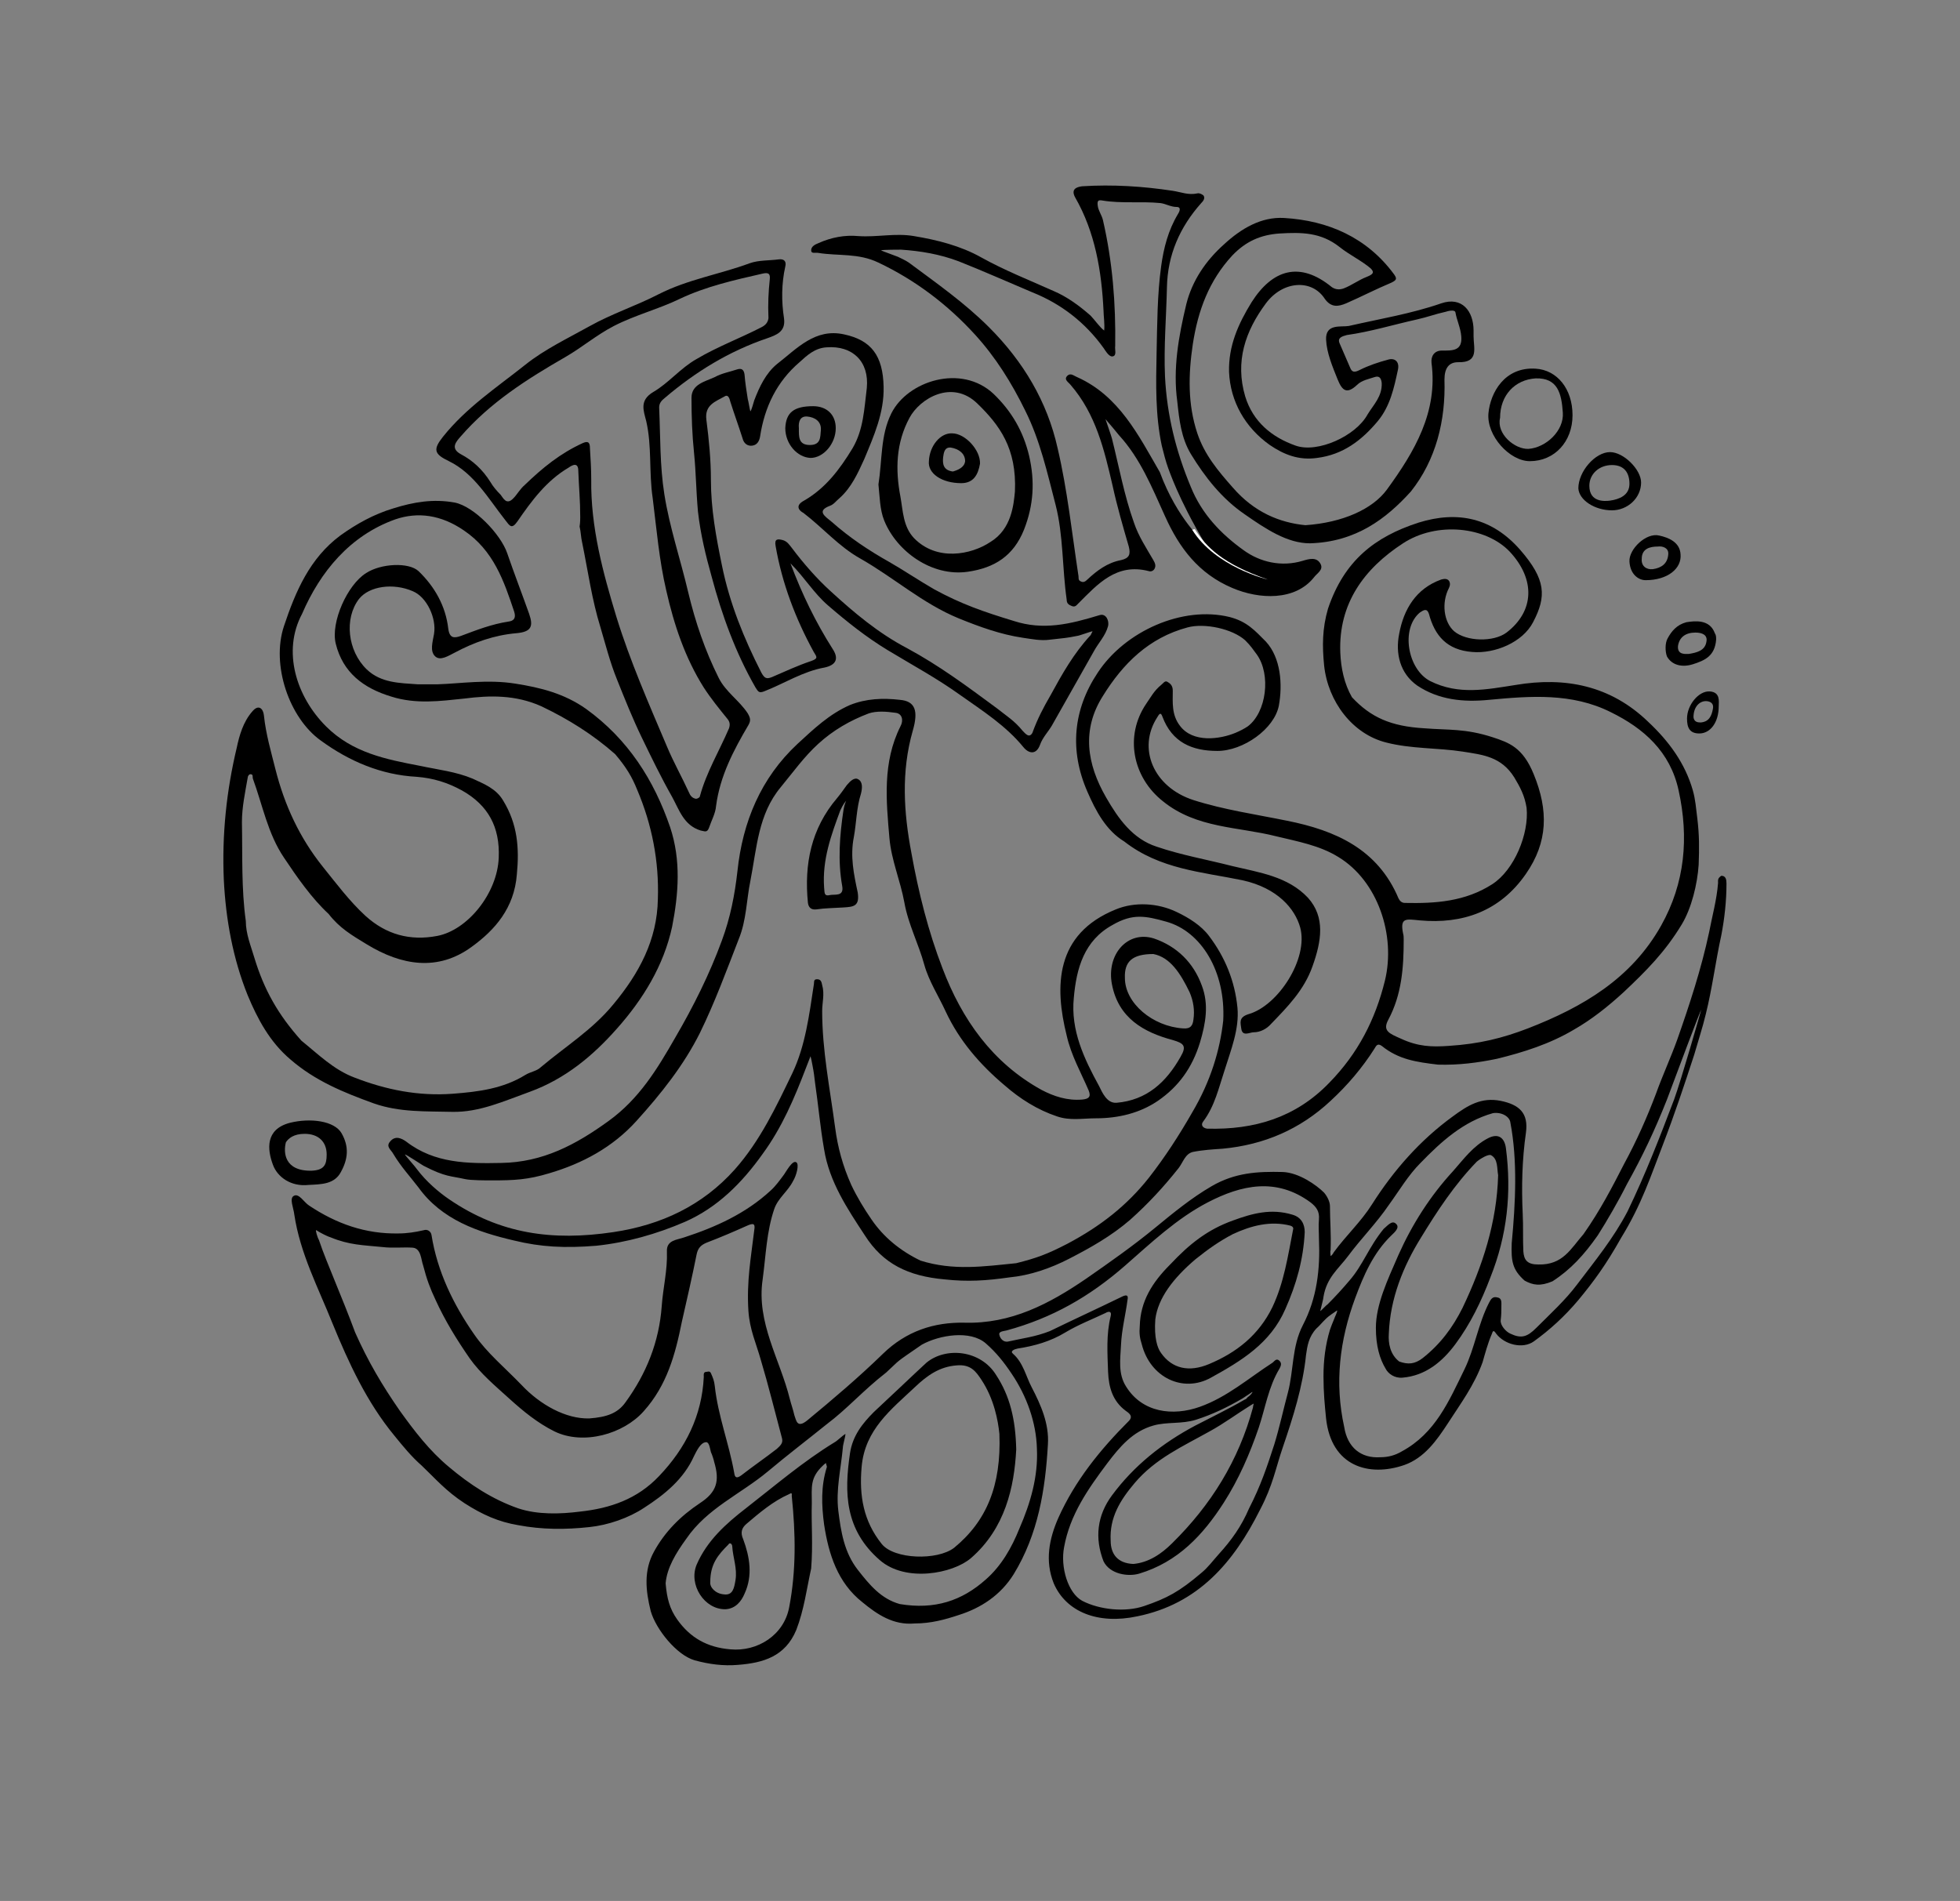 <?xml version="1.0" encoding="utf-8"?>
<!-- Generator: Adobe Illustrator 22.1.0, SVG Export Plug-In . SVG Version: 6.00 Build 0)  -->
<svg version="1.1" id="Layer_1" xmlns="http://www.w3.org/2000/svg" xmlns:xlink="http://www.w3.org/1999/xlink" x="0px" y="0px"
	 viewBox="0 0 303 293.9" style="enable-background:new 0 0 303 293.9;" xml:space="preserve">
<rect x="0" y="0" width="303" height="293.9" fill="#808080" stroke="none"/>
<style type="text/css">
	.st0{clip-path:url(#SVGID_2_);}
	.st1{fill:#FFFFFF;}
</style>
<g>
	<defs>
		<rect id="SVGID_1_" width="303" height="293.9"/>
	</defs>
	<clipPath id="SVGID_2_">
		<use xlink:href="#SVGID_1_"  style="overflow:visible;"/>
	</clipPath>
	<g class="st0">
		<g>
			<path d="M222.3,164.6c-3.4-0.4-6.1-0.8-8.7-2.9c-0.7-0.5-0.9,0.1-1.1,0.4c-1.9,3-4.2,5.7-6.8,8.1c-4.7,4.4-10.3,6.8-16.7,7.4
				c-1.5,0.1-3.1,0.2-4.6,0.5c-1.2,0.3-1.5,1.6-2.2,2.5c-2.3,2.9-4.7,5.5-7.5,8c-2.9,2.5-6.1,4.3-9.4,6c-2.9,1.5-6.1,2.6-9.3,2.9
				c-3.5,0.5-6.4,0.7-10,0.3c-5.6-0.5-9.5-2.4-12.3-6.8c-2.7-4.1-5.5-8.3-6.3-13.3c-0.6-3.4-0.9-6.9-1.4-10.3
				c-0.1-0.9-0.2-1.7-0.4-2.7c-0.1-0.6-0.2-1-0.3-1.4c-0.1,0.2-0.6,1.6-0.7,1.8c-1.8,4.7-3.7,9.2-6.7,13.3c-3.2,4.5-7,8.3-12,10.5
				c-4.4,1.9-9,3.2-13.7,3.7c-4.9,0.4-8.6,0.2-12.7-0.8c-5.6-1.3-11.2-3.2-14.8-8.2c-1.3-1.7-2.7-3.2-3.9-5.2
				c-0.3-0.6-1.2-1.1-0.5-1.9c0.8-1,1.8-0.5,2.5,0c4.4,3.4,9.5,3.4,14.7,3.3c6.4-0.1,11.5-2.8,16.6-6.5c4.7-3.4,7.5-8,10.3-12.9
				c2.8-4.8,5.3-9.8,7.2-15c1.3-3.5,2-7.1,2.4-10.7c0.8-7.6,3.6-14.4,9.3-19.7c2.5-2.3,4.9-4.6,8.1-6c2.5-1,5.1-1.1,7.7-0.8
				c2.4,0.2,2.9,1.7,2,4.8c-1.8,6.3-1.4,12.6-0.2,18.9c1.1,6.1,2.6,12.1,4.8,17.8c3,7.9,7.7,14.6,15.3,18.8c1.9,1,4,1.7,6.3,1.5
				c1-0.1,1.4-0.4,1-1.4c-1.2-2.8-2.7-5.4-3.4-8.5c-1.9-7.6-1.8-15.7,7.6-19.5c2.9-1.2,6.5-1,9.4,0.4c1.9,0.9,3.8,2.1,5,3.7
				c2.5,3.3,4,7,4.4,11.1c0.3,3.3-1,6.5-2,9.7c-0.9,2.7-1.5,5.5-3.3,7.9c-0.4,0.5-0.1,1,0.6,1.1c7.3,0.2,13.7-1.7,18.9-7.1
				c4.4-4.5,7.1-9.7,8.6-15.8c1.7-7-1.1-15.4-7.2-19.1c-2.9-1.8-6.3-2.4-9.6-3.2c-5.9-1.5-12.3-1.2-17.5-5.4
				c-4.7-3.7-6-10.1-2.6-15.1c0.7-1,1.2-2,2.3-2.9c0.4-0.3,0.6-0.8,1.1-0.4c0.5,0.3,0.7,0.7,0.7,1.3c0,1.8-0.2,3.7,1.1,5.4
				c2,2.7,6.2,2.1,8.6,1.1c0.7-0.3,1.3-0.6,1.9-1c2.9-2.2,3.6-8,1.4-11.1c-0.6-0.8-0.9-1.3-1.8-2.2c-2-1.8-6.3-2.7-8.9-2
				c-6,1.6-10,5.6-13.1,10.6c-3.3,5.2-2.5,10.5,0.5,15.7c1.9,3.3,4.1,6.4,7.8,7.6c3.8,1.3,7.8,2,11.7,3c4.2,1,8.6,1.6,11.7,4.9
				c2.7,3,2.1,6.7,0.7,10.6c-1.3,3.7-3.9,6.3-6.4,8.9c-0.7,0.8-1.7,1.3-2.7,1.3c-0.6,0-1.7,0.7-1.9-0.5c-0.1-0.9-0.5-1.8,1.1-2.3
				c4.6-1.3,9.3-8.6,8-13.4c-0.8-2.9-3.5-6.1-8.9-7.3c-6.3-1.3-12.8-1.7-18.3-6c-2.8-1.7-4.4-4.7-5.7-7.7
				c-2.8-6.4-2.2-12.7,1.6-18.4c4.2-6.4,13.1-10.4,20.4-8.6c2.7,0.7,3.9,2.1,5.6,3.8c2.3,2.5,2.6,6.6,2,9.9c-0.7,3.6-5.5,7-9.5,7
				c-3.9,0-7-1.3-8.5-5.3c-0.3-0.9-0.6-0.2-0.8,0.1c-3.1,4.8-0.6,10.8,5.6,12.8c4.7,1.5,9.6,2.2,14.5,3.2c7.5,1.5,14,4.4,17.2,12
				c0.2,0.4,0.5,0.7,1,0.7c4.7,0.1,9.3-0.2,13.5-2.9c3.4-2.2,5.7-7.8,5.3-11.8c-0.3-1.9-1-3.2-1.9-4.7c-2-3.2-4.8-3.5-8-4
				c-3.9-0.6-7.9-0.4-11.8-1.4c-5.2-1.3-9-6.3-9.6-11.9c-0.3-3-0.3-5.7,0.6-8.8c2.5-7.4,7.2-11.1,14-13.3c6.1-1.9,11.4-0.7,15.7,4.2
				c4,4.6,4.1,7.2,2,11.2c-1.6,3.1-5.9,4.9-9.4,4.6c-3.9-0.3-5.8-2.5-6.7-5.9c-0.3-0.9-0.8-0.6-1.4-0.2c-3,2.5-1.9,8.8,1.6,10.6
				c4.4,2.2,8.7,1.3,13.2,0.6c7.7-1.3,14.7,0.1,20.5,5.7c3.2,3,5.7,6.4,6.9,10.6c0.4,1.4,0.5,2.8,0.7,4.4c0.3,2.5,0.3,4.5,0.2,7.1
				c-0.2,3-1.1,6.7-2.6,9.2c-2.6,4.3-5.5,7.2-9,10.5c-2.4,2.2-4.9,4.2-7.7,5.8c-3.7,2.2-7.8,3.5-11.9,4.5
				C228.5,164.3,225.5,164.7,222.3,164.6z M189.1,157.8c0.4-7.6-3.4-13.8-8.8-15.3c-3.2-0.9-5.2-1.3-8.3,0.5
				c-4.4,2.4-5.6,6.7-6,11.3c-0.5,5,1.6,9.4,3.9,13.6c0.5,1,1.2,2.7,2.7,2.6c4.7-0.4,7.7-3.2,9.9-7.1c1-1.7,0.5-2.1-1.2-2.6
				c-4.5-1.2-8.4-3.4-9.4-8.6c-0.9-4.6,2.4-8.4,6.5-7.1c3.5,1.2,6.1,3.7,7.4,7.3c1.1,2.9,0.6,5.8-0.3,8.8c-1.2,3.9-3.3,6.8-6.5,9
				c-2.8,1.9-6.1,2.7-9.6,2.7c-2,0-4,0.4-6-0.3c-3-1-5.7-2.7-8.1-4.8c-3.8-3.2-7-6.9-9.1-11.4c-1.1-2.4-2.6-4.7-3.3-7.2
				c-0.9-3.3-2.5-6.3-3.1-9.7c-0.6-3.3-2-6.5-2.3-9.9c-0.5-5.8-1.1-11.7,1.7-17.3c0.5-0.9,0.3-2-0.8-2.1c-1.4-0.2-2.9-0.3-4.1,0.1
				c-2.9,1.1-5.5,2.6-7.8,4.7c-2.2,2-3.9,4.4-5.8,6.7c-3.5,4.2-3.7,9.4-4.7,14.5c-0.6,2.9-0.6,6.1-1.8,9c-1.9,4.9-3.7,9.8-6,14.5
				c-2.5,5-6,9.4-9.8,13.6c-3.7,4.1-8.4,6.6-13.5,8.1c-3.3,1-5.4,1.1-8.9,1.1c-0.9,0-3.2,0-4.1-0.2c-2.2-0.5-3-0.3-6.3-2
				c-0.1,0-2.9-1.9-3-1.8c0,0.1,1.7,2,1.8,2.2c1.5,2,3.4,3.6,5,4.7c7.9,5.4,16,6.5,25.4,5.1c7.4-1.1,13.8-4.1,18.8-9.7
				c3.9-4.4,6.4-9.7,8.9-14.9c2-4.2,2.6-9,3.3-13.6c0.1-0.4-0.1-0.9,0.5-0.9c0.6,0,0.7,0.4,0.8,0.9c0.4,1.4,0,2.7,0,4
				c0,6.1,1.2,12,2,18c0.4,3.1,1.2,6,2.5,8.9c0.9,1.9,2,3.7,3.1,5.3c1.9,2.8,4.5,4.9,7.6,6.4c5.1,1.6,9.8,0.9,14.8,0.4
				c3.2-0.8,4.8-1.4,7.9-3c5.1-2.7,9.2-5.9,12.6-10.2c2.5-3.2,4.7-6.6,6.7-10.1C187.2,167.1,188.6,162.3,189.1,157.8z M220.2,112.6
				c3.7,0.3,6.3,0,10.6,1.4c2.4,0.8,4.6,1.5,6.3,5.7c2.3,5.6,2.2,10.5-1.2,15.4c-4,5.8-9.8,7.8-16.4,7.2c-2.1-0.2-3.1-0.5-2.6,2
				c0.1,0.3,0.1,0.7,0.1,1c0,4.3-0.3,8.5-2.4,12.4c-0.9,1.7,0.2,2.1,2,2.9c2.6,1.2,4.7,1.3,7.4,1.1c4.7-0.3,8.3-1.2,12.2-2.7
				c8.5-3.3,16-7.7,20.6-15.9c3.7-6.6,4.3-13.6,2.7-20.9c-1.3-6-5.4-9.6-10.5-12.1c-6-3-12.4-2.5-18.8-1.9c-4,0.4-7.8,0-11.1-2.2
				c-2.7-1.9-3.4-5-2.8-8c0.7-3.8,2.6-7,6.5-8.4c0.4-0.1,0.9-0.2,1.2,0.2c0.2,0.3,0.2,0.7,0,1.1c-1.2,2.3-0.8,5.3,0.8,6.7
				c1.9,1.6,6.1,1.7,8.1,0.2c4.3-3.3,4.5-8.2,0.5-12.5c-3.7-3.9-11.3-4.7-16.5-1.3c-6,3.9-10,9.3-9.7,16.9c0.1,2.4,0.6,4.8,1.8,6.9
				C211.9,110.9,215,112.3,220.2,112.6z M178.3,147.5c-3.3,0-4.5,1.2-4.4,3.7c0,3.9,4.3,7.5,9,7.8c1.2,0.1,1.5-0.5,1.6-1.4
				c0.2-1.4,0-2.8-0.6-4.2C182.5,150.5,180.9,148,178.3,147.5z"/>
			<path d="M204.6,212.8c0-2.5,0.3-4.9,1-7.2c0.2-0.6,0.3-0.8,0.7-1.8c0-0.1,0.5-1,0.4-1.2c-0.1,0.1-0.9,0.6-1,0.7
				c-1,0.7-1.4,1.4-2.2,2.1c-1.2,1.3-1.4,2.7-1.6,4.1c-0.5,4.9-2,9.6-3.6,14.3c-1.1,3.2-1.5,5.8-3.5,9.6c-4.1,8.2-9.6,14.6-19,16.5
				c-6.1,1.3-11-0.7-12.9-5.1c-1.4-3.5-0.7-6.9,0.7-10.1c2.6-5.8,6.5-10.6,10.9-15c0.8-0.8-0.1-1.3-0.5-1.6c-2-1.5-2.6-3.6-2.7-6
				c-0.1-2.9-0.3-5.8,0.4-8.6c0.2-0.8-0.3-0.8-0.8-0.5c-2.1,1-4.2,1.8-6.2,3c-2.3,1.4-4.8,2.1-7.4,2.5c-0.5,0.1-1.2,0.4-0.7,0.8
				c1.6,1.4,2,3.5,2.9,5.2c1.4,2.7,2.7,5.6,2.5,8.8c-0.4,7-1.5,13.9-5.3,20.1c-2,3.2-5,5.2-8.5,6.3c-2.1,0.7-4.3,1.3-6.8,1.3
				c-3.3,0.3-5.8-1.4-8.1-3.3c-3.8-3-5.2-7.4-5.9-12c-0.4-3-0.5-5.9,0.4-8.8c0.1-0.2-0.1-0.4-0.1-0.7c-0.2,0.1-0.4,0.3-0.5,0.4
				c-2,1.9-1.7,3.3-1.7,5.8c-0.1,3.2,0.2,6.3-0.1,10.1c-0.7,3.2-1.1,6.4-2.3,9.5c-1.7,4.1-5.1,5.1-9,5.4c-2.3,0.2-4.5-0.1-6.7-0.7
				c-2.8-0.8-6-4.8-6.8-7.6c-0.8-3.2-1.1-6.3,0.5-9.2c1.7-3.1,4.1-5.5,7.1-7.5c2.6-1.7,3.1-3.4,2.2-6.4c0-0.1-0.3-1.1-0.5-1.5
				c-0.2-0.8-0.3-1.7-0.9-1.5c-0.7,0.1-1.3,1.3-1.7,2.1c-1.6,3.6-4.6,6-7.7,8c-2.4,1.6-5.6,2.7-8.5,3c-3.7,0.4-7.3,0.4-11-0.3
				c-3-0.5-5.5-1.6-8.3-3.4c-2.9-1.9-4.5-3.8-6.6-5.8c-1.6-1.4-2.9-3-4.2-4.6c-4.3-5.2-7.1-11.3-9.6-17.4c-2.2-5.5-5-10.8-5.9-16.8
				c-0.1-1-0.8-2.5-0.1-2.9c0.8-0.5,1.6,1,2.4,1.5c4.2,2.8,8.7,4.4,13.8,4.3c1.3,0,2.6-0.2,3.9-0.5c0.6-0.2,1.1,0.2,1.2,0.7
				c0.9,5.7,3.4,10.8,6.6,15.4c2,2.9,4.8,5.2,7.3,7.8c2.9,3.1,6.9,5.3,10.5,5.2c2.7-0.2,4.4-0.8,5.6-2.5c3.2-4.4,5.2-9.3,5.6-14.9
				c0.2-2.8,0.9-5.5,0.8-8.4c-0.1-1.8,1.6-1.8,2.7-2.2c4.9-1.6,9.5-3.7,13.3-7.2c0.8-0.7,1.5-1.7,2.1-2.5c0.3-0.4,1.3-2.3,1.9-1.9
				c0.5,0.3,0,2.1-0.5,2.9c-0.8,1.6-2.3,2.6-2.9,4.3c-1.2,3.5-1.3,7.2-1.8,10.9c-1,6.7,2.7,12.4,4.2,18.5c0.2,0.8,0.5,1.6,0.7,2.5
				c0.3,0.8,0.4,2.1,2,0.8c4-3.3,8-6.7,11.7-10.3c3.6-3.5,7.9-4.9,12.6-4.8c7.2,0.2,13.1-2.9,18.8-6.8c3.6-2.5,7.3-5.1,10.7-7.9
				c2.8-2.3,5.6-4.6,8.7-6.4c3.6-2.1,7.1-2.3,11-2.2c2.5,0.1,5.2,2,6.4,3.2c0.5,0.6,0.9,1.4,0.9,2.1c0,2.3,0.2,4.2,0.1,6.8
				c-0.1,0.2,0,0.7,0,0.9c0.2-0.1,0.4-0.4,0.5-0.6c1.9-2.6,4.2-4.7,5.9-7.4c3.3-5.2,7.4-9.9,12.5-13.6c2.3-1.7,4.4-3,7.4-2.4
				c2.9,0.6,4.3,1.9,3.9,4.9c-0.6,4.2-0.7,8.4-0.5,12.6c0.1,1.9,0,3.9,0.1,5.8c0.1,1.3,0.6,2,2.3,2c3.8,0.1,5-2.4,7-4.7
				c2.6-3.7,4.4-7.2,6.3-10.9c1.9-3.5,3.5-7.1,4.9-10.8c1-2.8,2.3-5.6,3.3-8.4c1.9-5.4,3.7-10.9,4.9-16.5c0.5-2.6,1.2-5.1,1.4-7.7
				c0-0.4-0.1-0.7,0.5-1.1c0.7,0,0.8,0.6,0.8,1.2c0,2.7-0.3,5.4-0.8,8c-0.9,4.1-1.4,8.2-2.4,12.2c-0.5,2.1-1.2,4.2-1.8,6.3
				c-1.5,4.6-3.1,9.4-4.8,13.8c-1.9,4.9-3.3,9.3-6.5,14.5c-2.3,4.1-4.2,6.7-6.6,9.6c-2.1,2.5-4.4,4.6-6.9,6.4
				c-1.7,1.2-4.5,0.5-5.8-1.2c-0.4-0.6-0.5-0.5-0.7,0.1c-0.6,1.4-1,2.9-1.4,4.3c-1.3,3.6-3.4,6.4-5.4,9.5c-1.7,2.6-3.6,5.3-6.7,6.4
				c-5.5,1.9-11.3,0.2-12.1-7.2C204.8,217.3,204.6,215.3,204.6,212.8z M65.4,195.6c-0.3-0.8-0.3-2.6-1.6-2.7
				c-1.5-0.1-3.1,0.1-4.7-0.1c-3-0.3-5.1-0.3-8-1.5c-0.4-0.1-1.6-0.7-2.2-1.1c-0.2-0.1,0.2,1.2,0.4,1.5c0.7,2.1,1.6,4.2,2.4,6.2
				c1.1,2.7,2.2,5.4,3.2,8.1c2,4.5,4.2,8.2,6.9,12.1c2.3,3.2,4.6,6.2,7.6,8.7c3.2,2.7,6.7,5,10.7,6.4c3,1,6.5,0.9,9.6,0.5
				c4.6-0.5,8.8-1.9,12.2-5.5c4.1-4.3,6.6-9.3,6.9-15.3c0-0.3-0.1-0.8,0.4-0.8c0.2,0,0.5-0.2,0.7,0.2c0.3,0.7,0.5,1.1,0.6,2
				c0.5,4.6,2.2,8.9,3,13.4c0.1,0.8,0.4,0.9,1.1,0.4c1.8-1.4,3.7-2.7,5.5-4.1c0.4-0.4,1-0.8,0.8-1.6c-1.1-4.1-2.1-8.2-3.3-12.2
				c-0.7-2.5-1.7-4.6-1.9-7.5c-0.3-4.6,0.4-8.3,0.9-12.5c0.2-1.1-0.2-1.1-1.1-0.7c-2,0.9-4.1,1.8-6.2,2.6c-1,0.4-1.4,0.9-1.6,1.8
				c-0.7,3.5-1.5,7-2.3,10.5c-1,5-2.3,9.8-5.9,13.8c-3.1,3.5-9.3,5.3-13.8,3.1c-2.6-1.3-4.8-3.1-6.9-5c-2.2-2-4.5-3.9-6.2-6.3
				c-2-2.9-3.8-5.8-5.3-9.1C66.5,199.2,66,197.9,65.4,195.6z M203.9,191.6c0-1-0.1-2.1,0-3.1c0.1-1.2-0.4-1.9-1.3-2.6
				c-5.3-3.9-10.7-2.7-15.9,0c-4.8,2.5-8.8,6.3-12.8,9.8c-5.5,4.8-11.3,8.1-18.3,10c-0.3,0.1-1.3,0.1-1.1,0.7c0.1,0.5,0.6,1.2,1.4,1
				c2.2-0.5,4.1-0.7,6.4-1.6c3.7-1.8,7.4-3.5,11.1-5.3c0.6-0.3,1.1-0.4,0.9,0.5c-0.3,2.3-0.9,4.6-1,6.9c-0.1,2.2-0.5,4.5,0.8,6.5
				c2.5,4,7.2,4.6,11.4,3.1c4.2-1.5,7.5-4.4,11.2-6.8c0.3-0.2,0.6-0.8,1.1-0.3c0.4,0.4,0.2,0.8,0,1.2c-1.7,2.8-2.2,6.1-3.2,9.1
				c-1.4,4.1-3.1,8-5.4,11.6c-3.2,5-7.1,9.2-13.1,11c-1.7,0.5-4.5,0.1-5.5-1.9c-1.4-3.6-1-7.1,1.3-10.2c3.4-4.6,7.8-8.1,12.9-10.8
				c2.5-1.3,5.2-2.6,7.6-4c0.3-0.1,0.3-0.2,0.5-0.4c0.2-0.1,0.8-0.7,0.7-0.8c-0.3,0.2-1.2,0.8-1.5,1c-2.4,1.4-4.7,2.5-7.2,3.3
				c-2.2,0.7-4.5,0.3-6.6,0.9c-3.2,0.9-5.2,3.3-7.1,5.8c-3,4-5.8,8-6.7,13c-0.6,3.1,0.6,7.1,2.8,8.3c2.7,1.4,6.7,1.8,9.6,0.8
				c3.5-1.2,5.4-2.2,8.8-5.1c1-0.8,1.8-1.9,2.7-2.9c2-2.2,3.5-4.3,4.7-7.1c1.8-3.5,2.8-6.5,3.9-9.9c0.8-2.6,1.4-5.4,2.1-8
				c0.9-3.4,0.6-7.1,2.3-10.4C203.6,200.7,204.1,196.2,203.9,191.6z M102.9,244.8c0.2,2.3,0.6,3.9,1.8,5.6c2,2.8,4.6,4.3,8.2,4.6
				c4.2,0.4,8.3-2.2,9.1-6.5c1.1-5.7,1-11.4,0.4-17.2c0-0.3,0.1-0.6-0.4-0.3c-2.5,1.1-4.6,2.9-6.6,4.6c-0.7,0.6-1,1.3-0.5,2.4
				c1,2.7,1.5,5.6,0.2,8.4c-0.5,1.2-1.4,2.3-2.9,2.4c-3.3,0.1-5.8-3.8-4.5-6.9c1.6-3.7,4.5-6.3,7.6-8.7c4.5-3.5,8.8-7.2,13.7-10.2
				c0.4-0.2,1.3-1.1,1.7-1.3c0,0.4-0.4,1.7-0.4,2.1c-0.3,3.3-1.1,6.5-0.7,9.8c0.4,3.2,0.9,6.4,3,9.1c1.8,2.3,3.6,4.5,6.5,5.3
				c5.4,0.9,9.6-0.5,13.3-3.8c2.4-2.1,4-4.9,5.2-7.9c1.7-3.9,2.9-8,2.7-12.3c-0.1-4.1-1.6-8.2-3.9-11.6c-1.2-1.8-2.4-3.3-4-4.7
				c-2.4-2.1-7.2-1.3-9.9,0.2c-4.5,3.1-3.1,2.1-5.5,4.3c-3.6,2.8-6,5.6-9.2,8c-3.1,2.5-6,4.7-9.1,7.3c-4.2,3.5-9.4,5.7-12.6,10.4
				C104.5,240.1,103.1,242.4,102.9,244.8z M213.4,225.3c1.2,0,2.3-0.3,3.3-0.9c5.2-2.8,7.3-7.8,9.7-12.7c1.6-3.3,2.1-7,3.8-10.3
				c0.3-0.6,0.6-1,1.3-0.8c0.7,0.1,0.6,0.8,0.6,1.3c0,0.7,0,1.4-0.1,2.2c-0.1,0.8,0.8,1.8,1.5,2.1c1.7,0.8,2.6,0.5,4-0.9
				c2.2-2.2,4.5-4.3,6.3-6.7c2.8-3.7,5.6-7.1,7.8-11.3c2.8-5.8,5-11.5,7.2-17.3c1.1-3,4.1-13.5,4.2-13.9c-0.1,0-4,10.4-5.3,13.9
				c-1.9,4.8-3.8,8.8-6.2,13.1c-1.3,2.6-3.1,5.7-4.5,7.9c-2.1,3-4.2,5.3-7,7.1c-1.9,0.8-3,0.6-4.3-0.1c-1.9-1.7-2.1-3-2-5.8
				c0.6-6.3,0.9-12.8-0.2-18.6c-0.1-1-1.4-1.7-2.7-1.5c-4.6,1.3-8,4.4-11.2,7.7c-1.9,1.9-3.3,4.3-4.9,6.5c-1.9,2.8-4.3,5.2-6.3,7.9
				c-1.5,2-3.3,3.3-3.8,6.3c0,0.3-0.3,1.3-0.5,2.2c0.1,0,1-1,1.1-1c1.2-1.2,2.3-2.4,3.4-3.7c2.1-2.4,3-5.2,5.3-8
				c0.6-0.5,1.3-1.4,1.9-0.8c0.7,0.6-0.3,1.4-0.7,1.8c-2.8,2.7-4.3,6.2-5.6,9.7c-2.4,6.5-3.2,13.1-1.7,19.9
				C208.3,223.8,210.4,225.5,213.4,225.3z M175.2,241.8c2.3-0.2,4.3-1.5,6-3.2c6-5.9,10.3-12.8,12.5-21c0-0.2,0.1-0.4,0.1-0.6
				c-0.2,0.1-0.3,0.2-0.5,0.3c-2.1,1.3-4.1,2.8-6.3,4c-4.1,2.3-8.4,4.2-11.6,8c-2.2,2.6-3.9,5.3-3.7,8.9
				C171.7,240.3,172.8,241.7,175.2,241.8z M109.8,244.6c-0.1,0.8,0.8,1.8,2.1,1.9c1.4,0.2,1.6-1,1.8-2.2c0.3-1.8-0.4-3.5-0.5-5.2
				c0-0.4-0.4-0.7-0.6-0.3C111,240.4,109.8,241.8,109.8,244.6z"/>
			<path d="M67.6,105.8c3.5-0.1,7.8-0.8,12.1-0.1c3.8,0.6,7.5,1.5,10.9,3.9c6.5,4.7,10.5,11,13,18.3c1.7,5.1,1.3,10.3,0.3,15.4
				c-1.3,6-4.5,11.2-8.5,15.7c-3.7,4.2-8,7.8-13.5,9.8c-3.9,1.4-7.8,3.2-12,3.1c-4-0.1-8.1,0.1-12.1-1.3c-4.7-1.7-9.1-3.5-12.9-6.8
				c-3.2-2.7-5.1-6.3-6.6-9.9c-2.3-5.7-3.4-11.8-3.7-17.9c-0.3-6.9,0.4-13.7,2-20.4c0.4-1.9,1-4,2.4-5.6c1-1.2,1.7-0.4,1.8,0.6
				c0.3,2.9,1.1,5.6,1.8,8.4c1.4,5.5,3.7,10.5,7.3,15c2.1,2.6,4.1,5.3,6.6,7.6c3.2,2.9,6.9,3.9,11.1,3.1c4.7-0.9,9.3-6.6,9.5-12.1
				c0.2-4.7-1.6-8.1-5.7-10.4c-2.2-1.2-4.4-1.9-7-2.1c-5.5-0.3-10.4-2.4-14.8-5.6c-4.9-3.5-7.7-11.7-5.7-17.7c1.8-5.4,4-10.5,8.7-14
				c2.5-1.8,5.2-3.3,8.2-4.2c3.2-1,6.2-1.5,9.5-0.9c3,0.6,7.1,4.9,8.1,7.8c1.1,3.2,2.3,6.3,3.4,9.4c0.7,2,0.3,2.8-2,3
				c-3.4,0.3-6.5,1.4-9.5,3c-1,0.5-2.2,1.3-3,0.6c-0.9-0.8-0.4-2.3-0.2-3.5c0.4-2.4-1.1-5.7-3.3-6.6c-3-1.3-6.7-0.8-8.3,1.2
				c-2.3,3-1.8,8,1.2,10.9c2.2,2.1,5.1,2.1,7.9,2.3C65.3,105.8,66.1,105.8,67.6,105.8z M38,142.4c0,2,0.8,3.9,1.3,5.6
				c1.5,5,3.7,8.9,7.3,12.9c2.6,2.1,5,4.5,8.2,5.7c4.9,1.9,9.9,2.9,15.2,2.5c4-0.3,7.8-0.8,11.2-2.9c0.8-0.5,1.8-0.6,2.4-1.2
				c3.8-3.2,8-5.8,11.2-9.7c4-4.8,6.8-10,6.9-16.3c0.2-5.8-0.9-11.5-3.2-16.9c-0.8-2-1.7-3.5-3.4-5.5c-3.4-3-7.2-5.4-11.4-7.4
				c-4-1.8-8-1.7-11.9-1.2c-3.8,0.4-7.5,0.9-11.3-0.3c-4.3-1.3-7.5-3.7-8.6-8.2c-0.8-3.3,1.8-9.1,4.7-10.9c2.3-1.5,6.6-1.7,8.1-0.3
				c2.5,2.4,4.2,5.4,4.6,8.9c0.2,1.5,0.9,1.5,2,1.1c2.4-0.9,4.7-1.8,7.3-2.2c0.8-0.1,1.2-0.5,0.9-1.5c-1.6-4.8-3.2-9.5-7.8-12.6
				c-3.5-2.4-7.1-2.9-10.6-1.7c-7,2.5-11.6,8.1-14.4,14.6c-3.1,5.8-0.9,12.8,3.7,17.4c4.1,4.1,9.3,5.1,14.5,6.1
				c2.8,0.6,5.6,0.9,8.2,2c1.7,0.8,3.6,1.5,4.7,3.4c2.2,3.6,2.5,7.3,2.1,11.4c-0.4,5.2-3.4,8.6-7,11.2c-5.2,3.8-10.8,2.9-16.2-0.4
				c-2.3-1.4-4.2-2.5-5.9-4.7c-2.6-2.4-4.9-5.7-6.9-8.7c-2.5-3.7-3.3-8.1-4.8-12.2c-0.1-0.3,0.1-0.7-0.4-0.7c-0.2,0-0.4,0.3-0.4,0.5
				c-0.4,2.3-0.9,4.6-0.9,6.9C37.5,132.3,37.3,137.4,38,142.4z"/>
			<path d="M170.6,48.1c-0.3-6.2-1.3-12.2-4.4-17.6c-0.7-1.3,0.3-1.6,1.1-1.7c4.7-0.3,9.4,0,14,0.7c1.3,0.2,2.4,0.7,3.8,0.4
				c0.3-0.1,0.9,0.2,1,0.4c0.2,0.4-0.1,0.8-0.4,1.1c-3.3,3.7-5.2,8-5.3,13c-0.1,4.6-0.5,9.2-0.3,13.8c0.3,6,1.7,11.6,4,17.1
				c1.7,4.2,4.7,7.3,8.2,9.8c2.5,1.8,5.8,2.6,9.1,1.6c1-0.3,2.1-0.6,2.7,0.4c0.6,1-0.5,1.5-1,2.2c-2.9,3.6-8.4,3.4-12.6,1.6
				c-5.2-2.2-8.2-6.2-10.4-11.1c-2-4.4-3.8-8.9-7.1-12.5c-0.3-0.4-1.5-1.8-2.1-2.5c0.2,0.6,0.9,2.6,1,3c1.1,4.4,1.9,8.8,3.4,13
				c0.7,2.1,1.9,3.9,3,5.8c0.3,0.5,0.4,0.9,0.2,1.3c-0.2,0.4-0.6,0.5-0.9,0.4c-5-1.3-7.9,2-10.9,5c-0.3,0.3-0.5,0.6-1,0.4
				c-0.5-0.2-0.8-0.4-0.8-1c-0.7-4.9-0.5-9.9-1.7-14.6c-1.3-5-2.4-10-4.7-14.6c-2.1-4.3-4.6-8.3-7.8-11.8
				c-4.2-4.6-9.2-8.4-14.9-11.1c-3.1-1.5-6.2-1-9.3-1.5c-0.4-0.1-1.1,0.2-1.1-0.4c0-0.6,0.6-0.9,1.1-1.1c2-0.9,4.1-1.3,6.2-1.1
				c2.9,0.2,5.7-0.5,8.6,0c3.6,0.6,7.2,1.5,10.4,3.3c3.6,2,7.4,3.5,11.2,5.2c2.1,0.9,4,2.3,5.7,3.8c0.5,0.5,1.5,1.9,2.1,2.3
				C170.8,50.1,170.6,48.8,170.6,48.1z M172.4,53.5c-0.1,0.5,0.3,1.5-0.4,1.6c-0.5,0.1-1-0.7-1.4-1.3c-2.8-3.9-6.5-6.8-11-8.6
				c-3.8-1.6-7.6-3.3-11.4-4.8c-2.9-1.1-5.9-1.6-8.9-1.8c-0.2,0-2.8,0-3.1,0.1c0.1,0.1,2.4,0.9,2.6,1c0.6,0.3,1.1,0.5,1.7,0.9
				c4.3,3.2,8.6,6.2,12.4,10c5.3,5.3,9,11.5,10.6,18.7c1.5,6.4,2.2,13,3.2,19.6c0.1,0.4-0.1,0.8,0.4,1c0.4,0.2,0.7,0,1-0.3
				c1.5-1.4,3.1-2.6,5.2-3c1.3-0.3,1.5-0.9,1.2-2.1c-0.9-3.1-1.8-6.2-2.5-9.4c-1.3-5.6-2.6-11.1-6.5-15.6c-0.3-0.4-1.1-0.8-0.5-1.4
				c0.5-0.5,1,0,1.5,0.2c6.5,2.9,9.5,9,12.8,14.7c2.7,7.3,6.8,10.8,6.9,10.9c-4.1-6.9-5.5-11.3-5.6-11.5c-0.4-1.1-0.7-2.3-1-3.5
				c-1-4.7-0.9-9.5-0.8-14.3c0.1-4.5,0.1-9,0.7-13.4c0.4-2.9,1.1-5.6,2.6-8.1c0.2-0.3,0.6-1.1-0.2-1.1c-0.9,0-1.7-0.5-2.5-0.6
				c-3-0.3-6,0.1-9-0.4c-0.6-0.1-0.8,0-0.7,0.8c0.1,0.8,0.6,1.4,0.8,2.2C172,40.5,172.5,47,172.4,53.5z"/>
			<path d="M89.7,80c0-2.7-0.2-4.5-0.3-7.2c0-1.3-0.8-1-1.5-0.5c-3.4,2-5.7,5.1-7.9,8.3c-0.9,1.3-1.2,0.7-1.9-0.2
				c-2.6-3.3-4.8-7.2-8.7-9.1c-2.3-1.1-2.5-1.8-0.9-3.8c3.6-4.5,8.3-7.6,12.7-11.1c3-2.4,6.6-4.1,10-6c3.4-1.9,7.1-3.1,10.6-4.9
				c4.5-2.3,9.5-3.1,14.1-4.8c1.4-0.5,3-0.4,4.5-0.6c0.8-0.1,1.2,0.3,1,1.1c-0.6,2.7-0.6,5.4-0.2,8c0.3,2.1-1.2,2.6-2.6,3.1
				c-5.9,2-11.1,5.2-15.8,9.2c-0.5,0.4-0.9,0.8-0.9,1.5c0.2,4.5,0.1,9,0.8,13.4c0.8,5.1,2.5,10.1,3.7,15.2c1.1,4.6,2.6,9,4.7,13.2
				c1.1,2.2,3.2,3.5,4.5,5.5c0.4,0.7,0.5,1.1,0.1,1.8c-2.3,3.9-4.4,7.9-5,12.5c-0.1,1.2-0.7,2.2-1.1,3.4c-0.3,0.8-0.7,0.5-1.3,0.4
				c-2.6-0.8-3.3-3.2-4.4-5.2c-1.7-3-3.2-6.1-4.7-9.2c-1.4-2.9-2.6-5.9-3.8-8.9c-1.1-2.7-1.8-5.5-2.6-8.2c-1.3-4.2-1.9-8.6-2.8-13
				c-0.2-0.8-0.2-1.7-0.4-2.5C89.7,80.8,89.7,80.2,89.7,80z M119,43.2c0.1-0.9-0.2-1.1-1.1-0.9c-4.4,1-8.8,2-12.8,3.9
				c-3.3,1.6-6.9,2.5-10.2,4.2c-2.7,1.4-4.9,3.3-7.5,4.8c-5.9,3.4-11.6,7-16.2,12.3c-0.7,0.8-1.6,1.8,0,2.7c1.9,1,3.4,2.4,4.6,4.3
				c0.4,0.7,1,1.4,1.6,2c0.4,0.5,0.9,1.7,2,0.5c0.5-0.5,1-1.4,1.7-2c2.8-2.7,5.5-4.9,9-6.5c0.9-0.4,1.1,0,1.1,0.8
				c0.1,1.6,0.2,3.2,0.2,4.8c-0.1,7.4,1.8,14.4,3.9,21.3c2.1,6.8,5,13.4,7.8,20c1,2.4,2.3,4.7,3.4,7.1c0.2,0.5,0.5,0.9,1.1,1
				c0.2,0,0.6-0.2,0.6-0.4c1-3.7,3-7,4.5-10.5c0.2-0.6,0.1-1-0.2-1.4c-1.3-1.6-2.6-3.2-3.7-4.9c-2.9-4.6-4.6-9.7-5.8-15
				c-1.1-4.7-1.5-9.5-2.1-14.3c-0.6-4-0.1-8-1-11.9c-0.4-1.6-1.1-3.2,1.1-4.5c2.4-1.4,4.2-3.7,6.7-5.1c3.2-1.9,6.7-3.2,10-4.9
				c0.6-0.3,1-0.7,1.1-1.4C118.7,47,118.8,45.1,119,43.2z"/>
			<path d="M122.2,87.1c1.8,4.8,3.9,9.1,6.5,13.2c1,1.5,0.6,2.5-1.2,2.9c-3.4,0.6-6.3,2.5-9.4,3.7c-0.8,0.3-0.9,0-1.3-0.6
				c-3.1-5.4-5.2-11.2-6.8-17.2c-0.9-3.2-1.7-6.5-2.1-10c-0.3-3.4-0.3-6-0.6-9c-0.3-2.9-0.4-5.7-0.4-8.6c0-2.1,2.1-2.5,3.6-3.2
				c1.1-0.6,2.3-0.8,3.5-1.2c0.7-0.2,1,0.1,1.1,0.8c0.1,1.3,0.3,2.5,0.5,3.8c0.1,0.3,0.3,1.6,0.4,1.9c0.2-0.2,0.5-1.4,0.6-1.7
				c0.8-2.1,1.8-4.2,3.5-5.6c3.1-2.4,5.9-5.6,10.4-4.6c4.2,0.9,6,3.3,6.1,8.1c0.1,4-1.5,7.6-3,11.2c-1,2.2-2,4.4-3.8,6
				c-0.5,0.4-0.9,1-1.5,1.2c-2.1,0.8-0.8,1.6,0.3,2.5c2.7,2.4,5.7,4.4,8.9,6.2c2.1,1.2,4.8,3,6.9,4.2c4.2,2.3,7.7,3.5,12.3,4.9
				c4.6,1.5,8.7,0.5,13.3-0.9c1-0.3,1.5,0.9,1.3,1.7c-0.4,1.5-1.5,2.6-2.2,3.9c-2.2,3.9-4.3,7.6-6.5,11.5c-0.6,1-1.4,1.8-1.8,2.9
				c-0.6,1.7-1.8,1.4-2.6,0.4c-2.7-3.3-6.3-5.6-9.7-8c-3.6-2.6-7.5-4.7-11.3-7c-3.3-2-6.3-4.4-9.2-6.9
				C125.8,91.7,124.4,89.3,122.2,87.1z M162.3,98.9c-1.4,0.2-2.8-0.1-4.2-0.3c-3.4-0.5-6.7-1.7-9.9-3c-5.6-2.3-10-6.3-15.3-9.3
				c-3.2-1.8-5.7-4.7-8.7-7c-0.6-0.3-1.4-1.1,0.1-1.9c3.3-1.9,5.5-4.8,7.5-8.1c1.7-2.9,1.8-6.1,2.2-9.3c0.4-4.1-2.2-6.6-6.2-6.3
				c-1.8,0.1-3,1.2-4.2,2.3c-3.5,3-5.4,6.9-6.1,11.5c-0.1,0.6-0.4,1.3-1.2,1.4c-0.7,0.1-1.3-0.3-1.5-1.1c-0.6-1.9-1.3-3.8-1.9-5.7
				c-0.1-0.4-0.3-1.2-0.9-0.8c-1.4,0.8-3.1,1.3-2.8,3.6c0.4,3.1,0.7,6.2,0.7,9.3c0,4.5,0.8,8.8,1.7,13.2c1.2,5.9,3.4,11.3,6.1,16.6
				c0.5,0.9,0.8,1,1.6,0.7c2.1-0.9,4-1.8,6.1-2.5c1.1-0.4,0.9-0.6,0.4-1.4c-2.8-5.1-4.9-10.6-5.9-16.4c-0.2-1.1,0.3-1.1,1.1-0.9
				c0.7,0.2,1,0.7,1.4,1.2c1.8,2.4,3.9,4.8,6,6.7c3.6,3.3,7.4,6.5,11.8,8.8c5,2.7,9.3,5.9,13.9,9.3c1.5,1.2,2.7,1.9,4,3.5
				c0.4,0.4,1,1.2,1.5,0.3c0.8-2.2,1.7-3.9,2.8-5.8c1.8-3.3,3.6-6.5,6.2-9.3c0.1-0.2,0.2-0.4,0.3-0.6c-0.2,0-2.1,0.7-2.3,0.7
				C164.6,98.7,164.8,98.6,162.3,98.9z"/>
			<path d="M202.5,84c-3.5,0-6.8-2.2-10.1-4.5c-3.5-2.4-6.1-5.7-8.3-9.3c-1.5-2.5-1.8-5.3-2.1-8.1c-0.7-5.1,0.2-10.1,1.4-15.1
				c0.9-3.6,3-6.7,5.8-9.2c2.7-2.5,5.8-4.3,9.3-4.1c6.8,0.4,12.8,3,17,8.7c0.5,0.7,0.4,0.9-0.4,1.3c-2.4,1-4.7,2.2-7,3.2
				c-1.2,0.5-2.3,0.7-3.3-0.7c-2-3.1-6.5-2.8-9.1,0.7c-3.2,4.3-4.8,9-3.2,14.4c1.2,3.9,4.1,6.3,7.8,7.6c3.4,1.2,9.3-1.5,11.1-4.8
				c0.9-1.5,2.3-2.8,2.2-4.9c-0.1-0.9-0.5-1.1-1.1-0.9c-0.9,0.3-2,0.5-2.7,1.2c-1.6,1.5-2.3,0.9-3-0.8c-0.8-2-1.7-4.1-1.8-6.2
				c-0.1-2.5,2.3-1.9,3.5-2.1c4.8-1.1,9.7-1.9,14.3-3.5c3.2-1.1,5,1.2,5,4.2c0,0.3,0,0.6,0,0.9c0,1.8,0.9,4.1-2.4,4
				c-1.4,0-2.1,0.9-2.1,2.7c0.2,6.3-1.3,12.4-5.2,17.3C214.3,80.2,209.6,83.8,202.5,84z M201.8,81.2c5.8-0.4,10.4-2.5,12.6-5.5
				c4.3-5.9,7.9-12,6.9-19.6c-0.1-1,0.4-1.9,1.6-1.9c1.6,0,3.2,0.1,3-2.2c-0.1-1.3-0.7-2.5-0.9-3.7c-0.1-0.5-1.2-0.2-1.5-0.1
				c-1.8,0.4-2.7,0.8-4.5,1.2c-3.6,0.8-7.2,1.9-10.8,2.4c-0.7,0.2-1.5,0.4-1.1,1.3c0.5,1.2,1.1,2.5,1.6,3.7c0.3,0.8,0.7,0.8,1.5,0.4
				c1.4-0.7,2.9-1.2,4.4-1.6c1-0.3,1.8,0.3,1.5,1.6c-0.6,2.8-1.2,5.6-3.1,7.9c-2.5,3-5.4,5.2-9.4,5.7c-2.8,0.4-5.1-0.5-7.3-2
				c-3.8-2.7-6.1-6.7-6.3-11.3c-0.1-4,1.4-7.4,3.5-10.8c3.2-5,7.4-6.4,12.4-2.3c0.6,0.4,1.2,0.4,1.8,0.2c1.3-0.5,2.3-1.3,3.6-1.8
				c1-0.4,1.2-0.7,0.6-1.3c-1.4-1.2-3.3-2.1-4.8-3.3c-2.9-2.3-5.9-2.3-9.3-2.1c-2.9,0.2-5.2,1.2-7.3,3.4c-3.6,3.9-5.3,8.5-6.1,13.7
				c-0.7,4.7-0.8,9.3,0.7,13.8c1.1,3.3,3.2,5.8,5.5,8.4C193.9,79.2,197.8,80.8,201.8,81.2z"/>
			<path d="M135.8,74.9c0.6-3.8,0.3-7.6,2-11c2.5-5,10.8-7.7,15.8-3c2.8,2.7,4.6,5.8,5.5,9.6c0.9,3.9,0.7,7.6-0.8,11.4
				c-1.6,4-4.5,5.9-8.7,6.5c-5.6,0.8-11-3.2-12.9-7.9C136,78.8,136,76.7,135.8,74.9z M156.9,76c0.3-6.7-2.4-10.3-5.8-13.6
				c-3.9-3.8-8.9-0.8-10.5,2.2c-2.1,3.9-2.2,8-1.4,12.2c0.4,2.2,0.4,4.6,2.1,6.4c3.5,3.6,8.8,2.6,11.8,0.6
				C156.4,81.8,156.7,78,156.9,76z"/>
			<path d="M47.7,183.2c-2.7,0.3-4.8-1.2-5.5-3.1c-0.9-2.4-1.2-5.5,2.6-6.5c3.2-0.8,6.9-0.3,8,1.6c1.2,2.1,1,4-0.1,6
				C51.7,183.1,49.7,183.1,47.7,183.2z M47.1,175.3c-1.7,0-2.5,0.7-2.9,1.3c-0.4,1.5-0.3,4.5,4,4.4c1.9-0.1,2.3-0.9,2.3-2.5
				C50.5,176.5,49.2,175.3,47.1,175.3z"/>
			<path d="M243.1,64.2c0,4.1-2.8,7.1-6.6,7.1c-3.1,0-6.7-3.9-6.4-7.4c0.3-3.2,2.5-7.2,7.3-6.9C240.7,57.2,243.1,60.1,243.1,64.2z
				 M231.9,64.6c-0.6,2.5,2.3,4.9,4.4,4.8c2.7-0.2,5.5-2.8,5.3-5.6c-0.2-3-0.8-5.4-4.2-5.3C234.2,58.7,231.9,61.1,231.9,64.6z"/>
			<path d="M249.2,78.9c-2.7,0-5.1-1.6-5.2-3.4c0-2.6,2.6-5.6,4.9-5.6c2.1,0,4.8,2.7,4.8,4.7C253.7,77,251.6,78.9,249.2,78.9z
				 M248.9,77.4c1.4-0.2,3-0.8,3-2.6c0-1.7-0.8-2.9-2.7-2.9c-2,0-3.5,1.4-3.5,3.2C245.7,77.7,248.1,77.5,248.9,77.4z"/>
			<path d="M254.4,89.7c-1.1,0-2.4-0.9-2.5-2.9c-0.1-1.9,2.6-4.5,4.6-4c1.4,0.3,3.2,1,3.3,2.9C260,87.9,257.8,89.7,254.4,89.7z
				 M255.5,88c1.4-0.2,2.3-0.9,2.4-2.3c0.1-1-0.9-1.3-1.6-1.2c-1.2,0-2.5,0.3-2.5,1.9C253.7,87.5,254.5,88.1,255.5,88z"/>
			<path d="M265.3,98.9c-0.2,2.5-1.7,3.2-3.6,3.8c-1.6,0.5-3.2,0.2-4-1.2c-0.3-0.8-0.3-2.1,0.1-2.8c0.6-1.1,1.4-2.1,2.9-2.5
				c1.3-0.2,3.6-0.5,4.4,1.7C265.3,98.2,265.3,98.5,265.3,98.9z M261.1,101.1c1.2-0.2,2.5-0.5,2.7-1.9c0.2-1-0.6-1.4-1.7-1.4
				c-1.5,0-2.5,0.7-2.7,2.1C259.3,101.3,260.6,101.1,261.1,101.1z"/>
			<path d="M265.7,109.2c0,2.5-1.3,4.2-3,4.2c-1.5,0-1.9-0.9-1.9-2.3c0-2.1,1.8-4.3,3.5-4.2C266,107,265.7,108.5,265.7,109.2z
				 M262.9,111.7c1.3-0.1,1.7-1,1.9-2.1c0.2-1-0.6-1.2-1.1-1.2c-0.9,0-1.9,0.8-1.9,2.5C261.9,111.6,262.4,111.7,262.9,111.7z"/>
			<path d="M130.4,140.3c-1.5,0.1-2.9,0.1-4.2,0.3c-0.8,0.1-1.2-0.3-1.3-1c-0.6-6,0.5-11.5,4.5-16.2c0.5-0.6,1-1.3,1.5-2
				c0.5-0.6,1.2-1.3,1.8-0.9c0.7,0.4,0.6,1.4,0.4,2.2c-0.7,2.2-0.7,4.5-1.1,6.7c-0.6,3,0,5.8,0.6,8.6
				C132.9,140.1,132,140.2,130.4,140.3z M130.4,125.2c0.1-0.5,0.1-0.6,0.4-1.4c-0.5,0.6-0.8,1.3-0.9,1.5c-1.4,3.8-2.8,7.6-2.5,11.9
				c0.1,0.6-0.1,1.4,0.8,1.2c0.8-0.2,2.3,0.3,2-1.4C129.5,133.1,129.8,129.2,130.4,125.2z"/>
			<path d="M176.2,205c0.1-3.8,1.9-6.7,4.7-9.5c3-3.2,5.8-5.4,9.7-6.8c3-1.1,5.9-1.9,9.2-0.9c1.4,0.4,1.9,1.5,1.9,2.7
				c-0.2,4.2-1.3,8.1-3,11.9c-2.3,5.3-6.8,8-11.5,10.6c-4.3,2.4-9.4,0-10.7-5.2C176.2,206.9,176.1,206.1,176.2,205z M178.6,204
				c-0.2,2.8,0.3,4.4,0.9,5.2c1.7,2.4,4.3,3,7.4,1.7c4.3-1.8,7.7-4.5,9.8-8.8c1.8-3.8,2.4-7.9,3.2-12c0.1-0.3-0.1-0.5-0.4-0.6
				c-3.1-0.8-6.1,0-8.9,1.3c-2.1,1.1-3.8,2.3-5.8,3.9C181.4,197.6,179,200.7,178.6,204z"/>
			<path d="M157.1,224.1c-0.3,5.8-1.7,12.2-7,16.8c-2.8,2.4-10.1,3.8-14.1,0.3c-5.4-4.7-5.5-10.4-4.6-16.5c0.4-2.7,1.9-4.6,3.7-6.4
				c2.7-2.5,5.4-5.1,8.1-7.6c3-2.5,8.4-2,10.8,1.9C156.1,215.8,157,219.4,157.1,224.1z M154.5,221.7c-0.2-2-0.8-5.4-2.8-8.4
				c-0.8-1.2-1.6-2.4-3.8-2.2c-2.7,0.2-4.6,1.6-6.4,3.3c-3.7,3.5-7.8,6.6-8.3,12.4c-0.4,4.5,0.3,8.4,3.1,11.9
				c1.9,2.4,8.6,2.6,11.2,0.6C152.5,235.2,154.8,229.7,154.5,221.7z"/>
			<path d="M212.7,205.3c0-3.6,1.8-7.4,3.5-11.3c2.1-4.7,4.9-9.1,8.4-12.9c1.6-1.8,3.1-3.9,5.4-5.1c1.7-0.9,2.6,0,2.8,1.5
				c0.9,6.9,0.2,13.5-2.4,20c-1.4,3.7-3.1,7.2-5.4,10.3c-2,2.7-4.6,4.9-8.2,5.2c-1.2,0.1-2.2-0.6-2.6-1.4
				C213.3,210.1,212.7,208.1,212.7,205.3z M231.6,181.7c-0.2-1.1,0-2.5-1.1-3.1c-0.4-0.2-1.6,0.5-2.2,1c-3.4,3.5-6.1,7.6-8.6,11.7
				c-2.8,4.5-4.8,9.5-5,14.9c-0.1,1.5,0.2,3.2,1.6,4.3c1.4,0.5,2.4,0.4,3.6-0.5c2.8-2.2,4.7-4.8,6.2-7.8
				C229.2,195.7,231.4,189,231.6,181.7z"/>
			<path d="M125.7,62.8c2.1,0,3.5,1.3,3.5,3.4c0,2.4-1.9,4.6-3.9,4.6c-2.1-0.1-3.9-2.2-3.9-4.6C121.5,63.8,122.7,62.8,125.7,62.8z
				 M123.5,66.2c0,1.3-0.1,2.6,1.7,2.6c1.7,0,1.6-1.2,1.7-2.3c0.1-1.4-1-2-2.1-2.1C123.7,64.3,123.4,65.2,123.5,66.2z"/>
			<path d="M151.5,71.7c-0.3,1.7-1,3-2.9,3c-3,0-5.2-1.5-5-3.4c0.1-2.4,1.8-4.4,3.6-4.3C149.2,67,151.6,69.6,151.5,71.7z
				 M147.3,72.9c0.7-0.2,1.8-0.6,1.9-1.6c0-1.2-1-1.9-2.2-2.1c-1-0.1-1.1,0.8-1.2,1.5C145.7,71.7,145.8,72.7,147.3,72.9z"/>
		</g>
	</g>
</g>
<path class="st1" d="M184.7,81.8c1.7,2.7,4.3,5.4,11.3,7.8c0,0-8.1-1.9-11.7-7.7L184.7,81.8z"/>
</svg>
